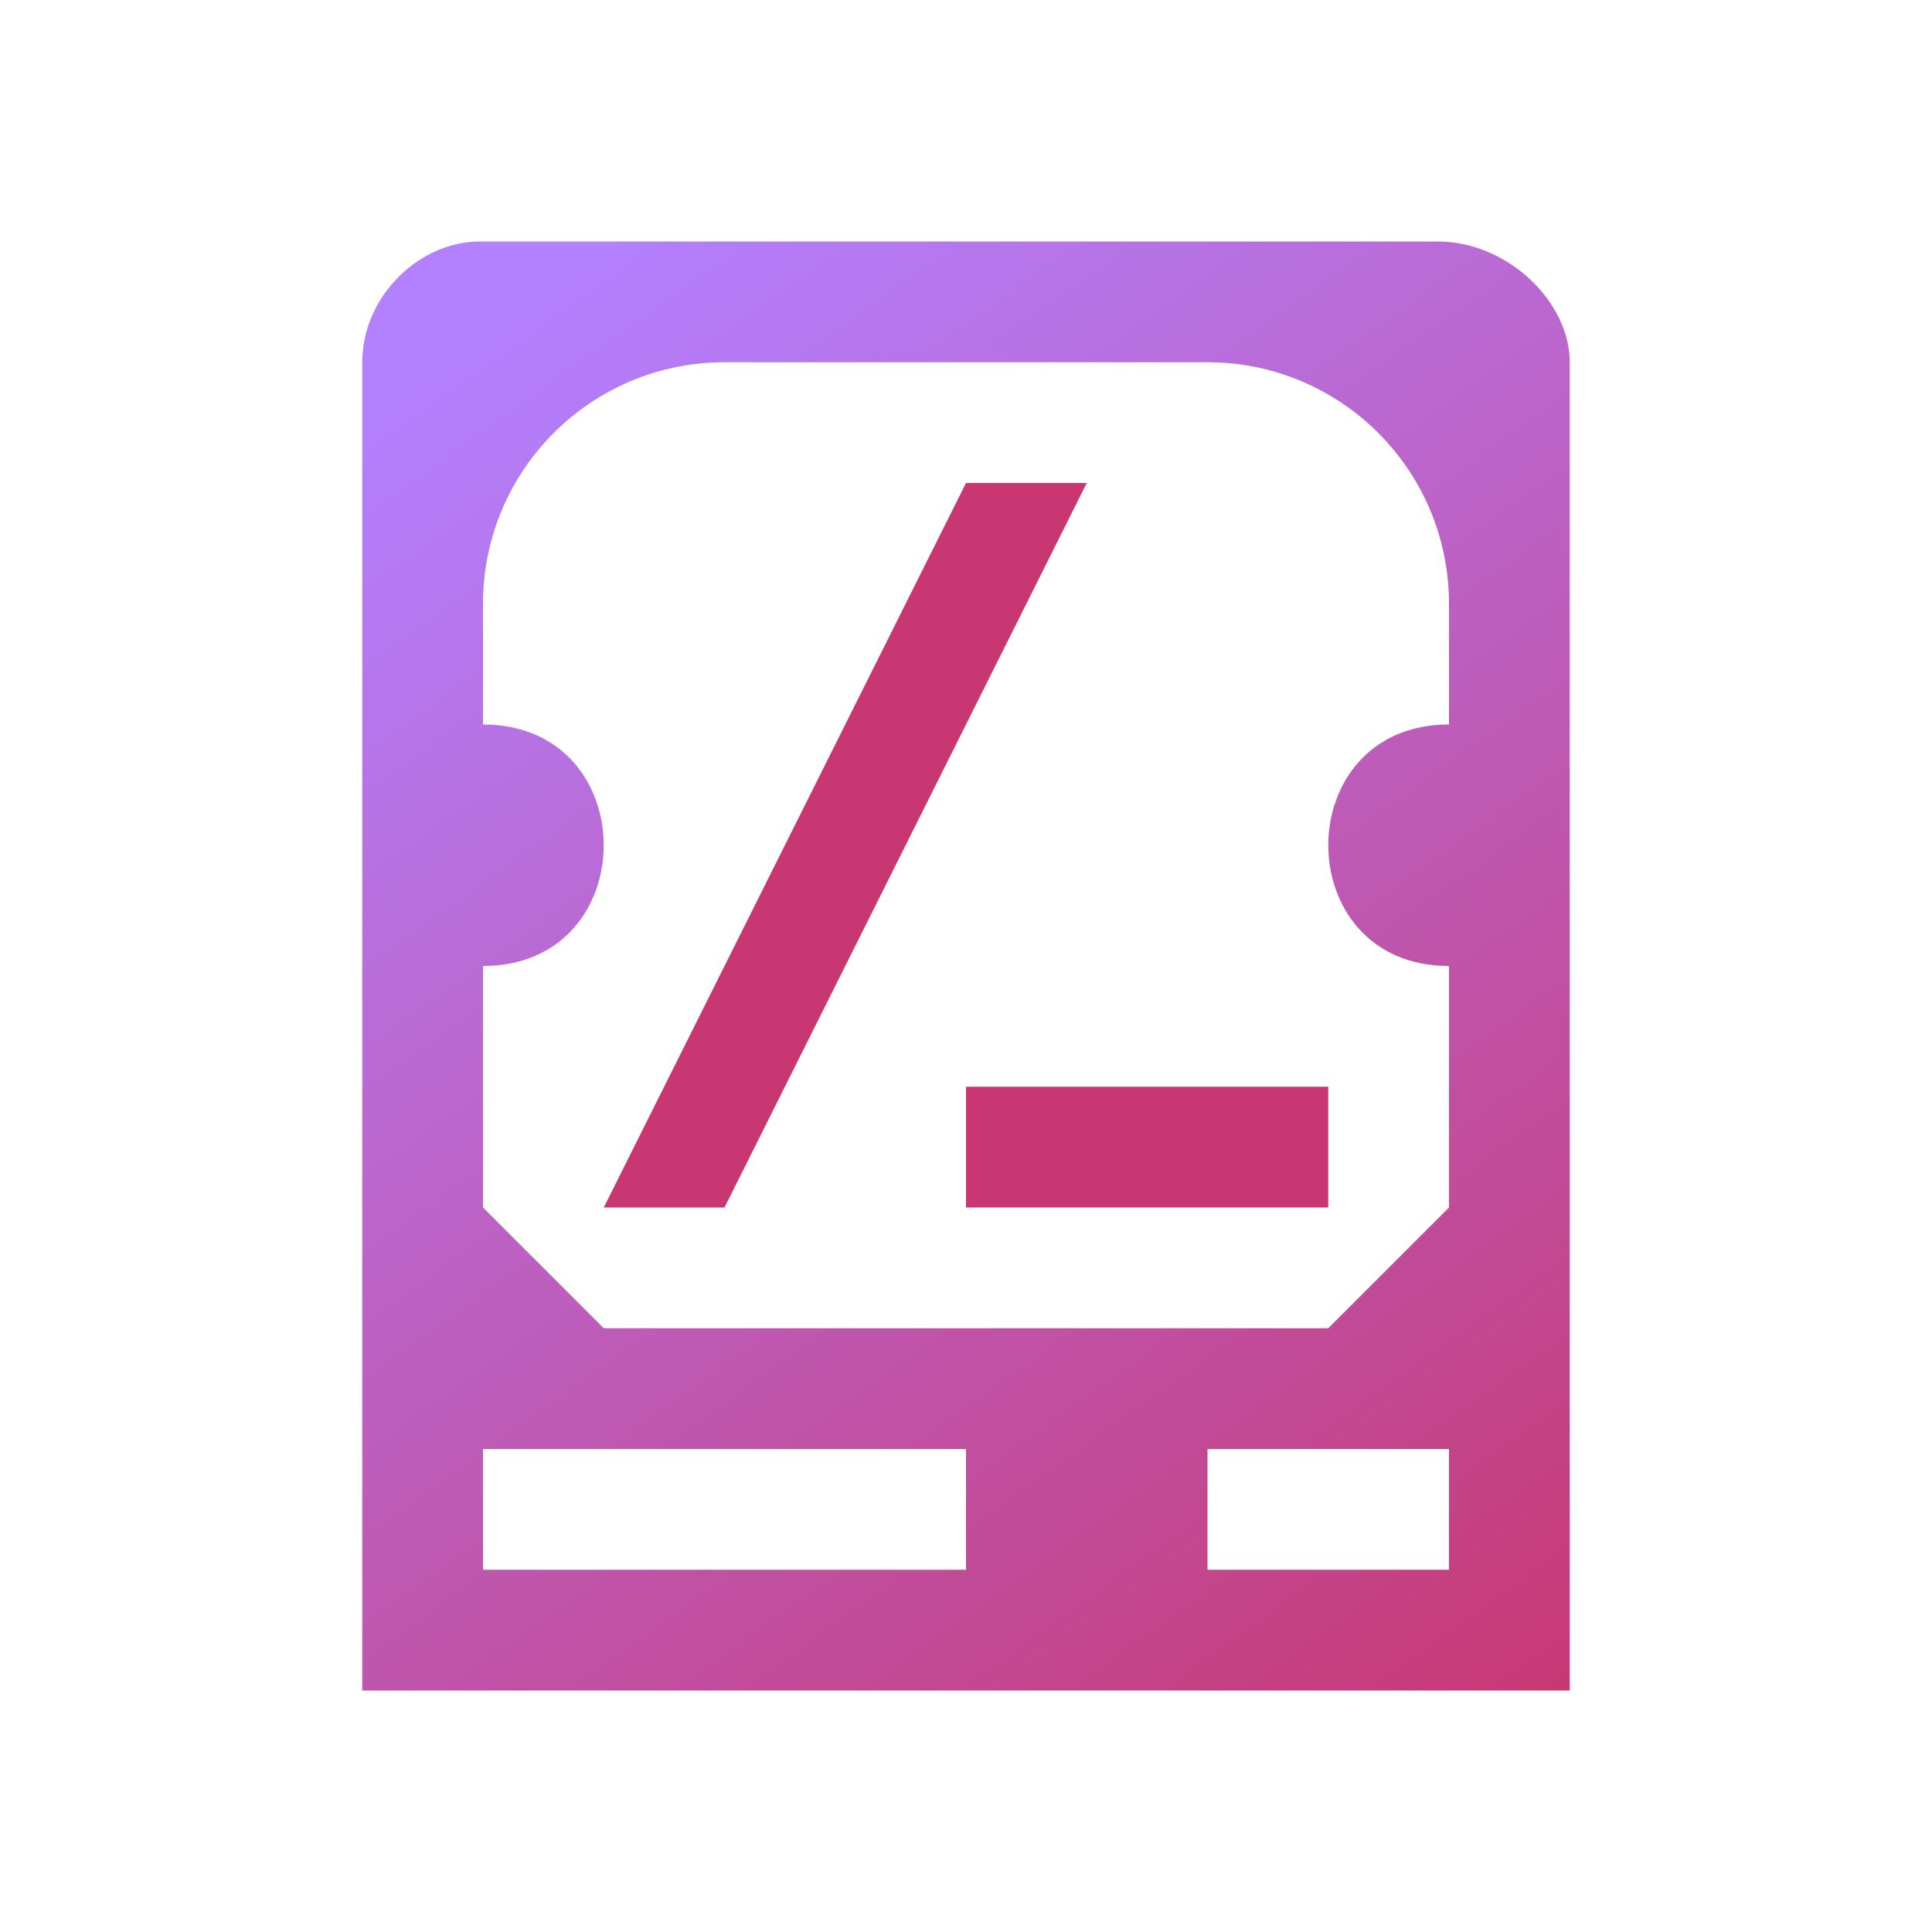 <?xml version="1.0" encoding="UTF-8" standalone="no"?>
<svg
   viewBox="0 0 16 16"
   version="1.1"
   id="svg2"
   sodipodi:docname="drive-harddisk-root.svg"
   inkscape:version="1.3.2 (091e20ef0f, 2023-11-25)"
   xmlns:inkscape="http://www.inkscape.org/namespaces/inkscape"
   xmlns:sodipodi="http://sodipodi.sourceforge.net/DTD/sodipodi-0.dtd"
   xmlns:xlink="http://www.w3.org/1999/xlink"
   xmlns="http://www.w3.org/2000/svg"
   xmlns:svg="http://www.w3.org/2000/svg">
  <defs
     id="defs2">
    <linearGradient
       id="linearGradient2"
       inkscape:collect="always">
      <stop
         style="stop-color:#b380ff;stop-opacity:1"
         offset="0"
         id="stop2" />
      <stop
         style="stop-color:#c83771;stop-opacity:1"
         offset="1"
         id="stop3" />
    </linearGradient>
    <linearGradient
       inkscape:collect="always"
       xlink:href="#linearGradient2"
       id="linearGradient3"
       x1="5"
       y1="2"
       x2="13.567"
       y2="14"
       gradientUnits="userSpaceOnUse" />
  </defs>
  <sodipodi:namedview
     id="namedview2"
     pagecolor="#ffffff"
     bordercolor="#999999"
     borderopacity="1"
     inkscape:showpageshadow="2"
     inkscape:pageopacity="0"
     inkscape:pagecheckerboard="0"
     inkscape:deskcolor="#d1d1d1"
     showgrid="true"
     inkscape:zoom="47.625"
     inkscape:cx="8"
     inkscape:cy="8"
     inkscape:window-width="1920"
     inkscape:window-height="994"
     inkscape:window-x="0"
     inkscape:window-y="0"
     inkscape:window-maximized="1"
     inkscape:current-layer="svg2">
    <inkscape:grid
       id="grid2"
       units="px"
       originx="0"
       originy="0"
       spacingx="1"
       spacingy="1"
       empcolor="#0099e5"
       empopacity="0.302"
       color="#0099e5"
       opacity="0.149"
       empspacing="5"
       dotted="false"
       gridanglex="30"
       gridanglez="30"
       visible="true" />
  </sodipodi:namedview>
  <style
     type="text/css"
     id="current-color-scheme">.ColorScheme-Text { color: #fcfcfc; } </style>
  <g
     style="fill:currentColor;fill-opacity:1;stroke:none"
     class="ColorScheme-Text"
     id="g2">
    <path
       d="M 3,3 V 14 H 13 V 3 C 13,2.502 12.488,2 11.906,2 H 3.99 C 3.473,1.991 3,2.457 3,3 Z m 3,0 h 4 c 1.105,0 2,0.895 2,2 v 1 c -1.333,0 -1.333,2 0,2 v 2 l -1,1 H 5 L 4,10 V 8 C 5.333,8 5.333,6 4,6 V 5 C 4,3.895 4.895,3 6,3 Z m -2,9 h 4 v 1 H 4 Z m 6,0 h 2 v 1 h -2 z"
       id="path1"
       style="fill:url(#linearGradient3);fill-opacity:1"
       sodipodi:nodetypes="cccccccsssccccccccsscccccccccc" />
    <path
       d="m8 4-3 6h1l3-6z"
       id="path2"
       style="fill:#c83771;fill-opacity:1" />
    <rect
       height="1"
       width="3"
       x="8"
       y="9"
       id="rect2"
       style="fill:#c83771;fill-opacity:1" />
  </g>
</svg>
